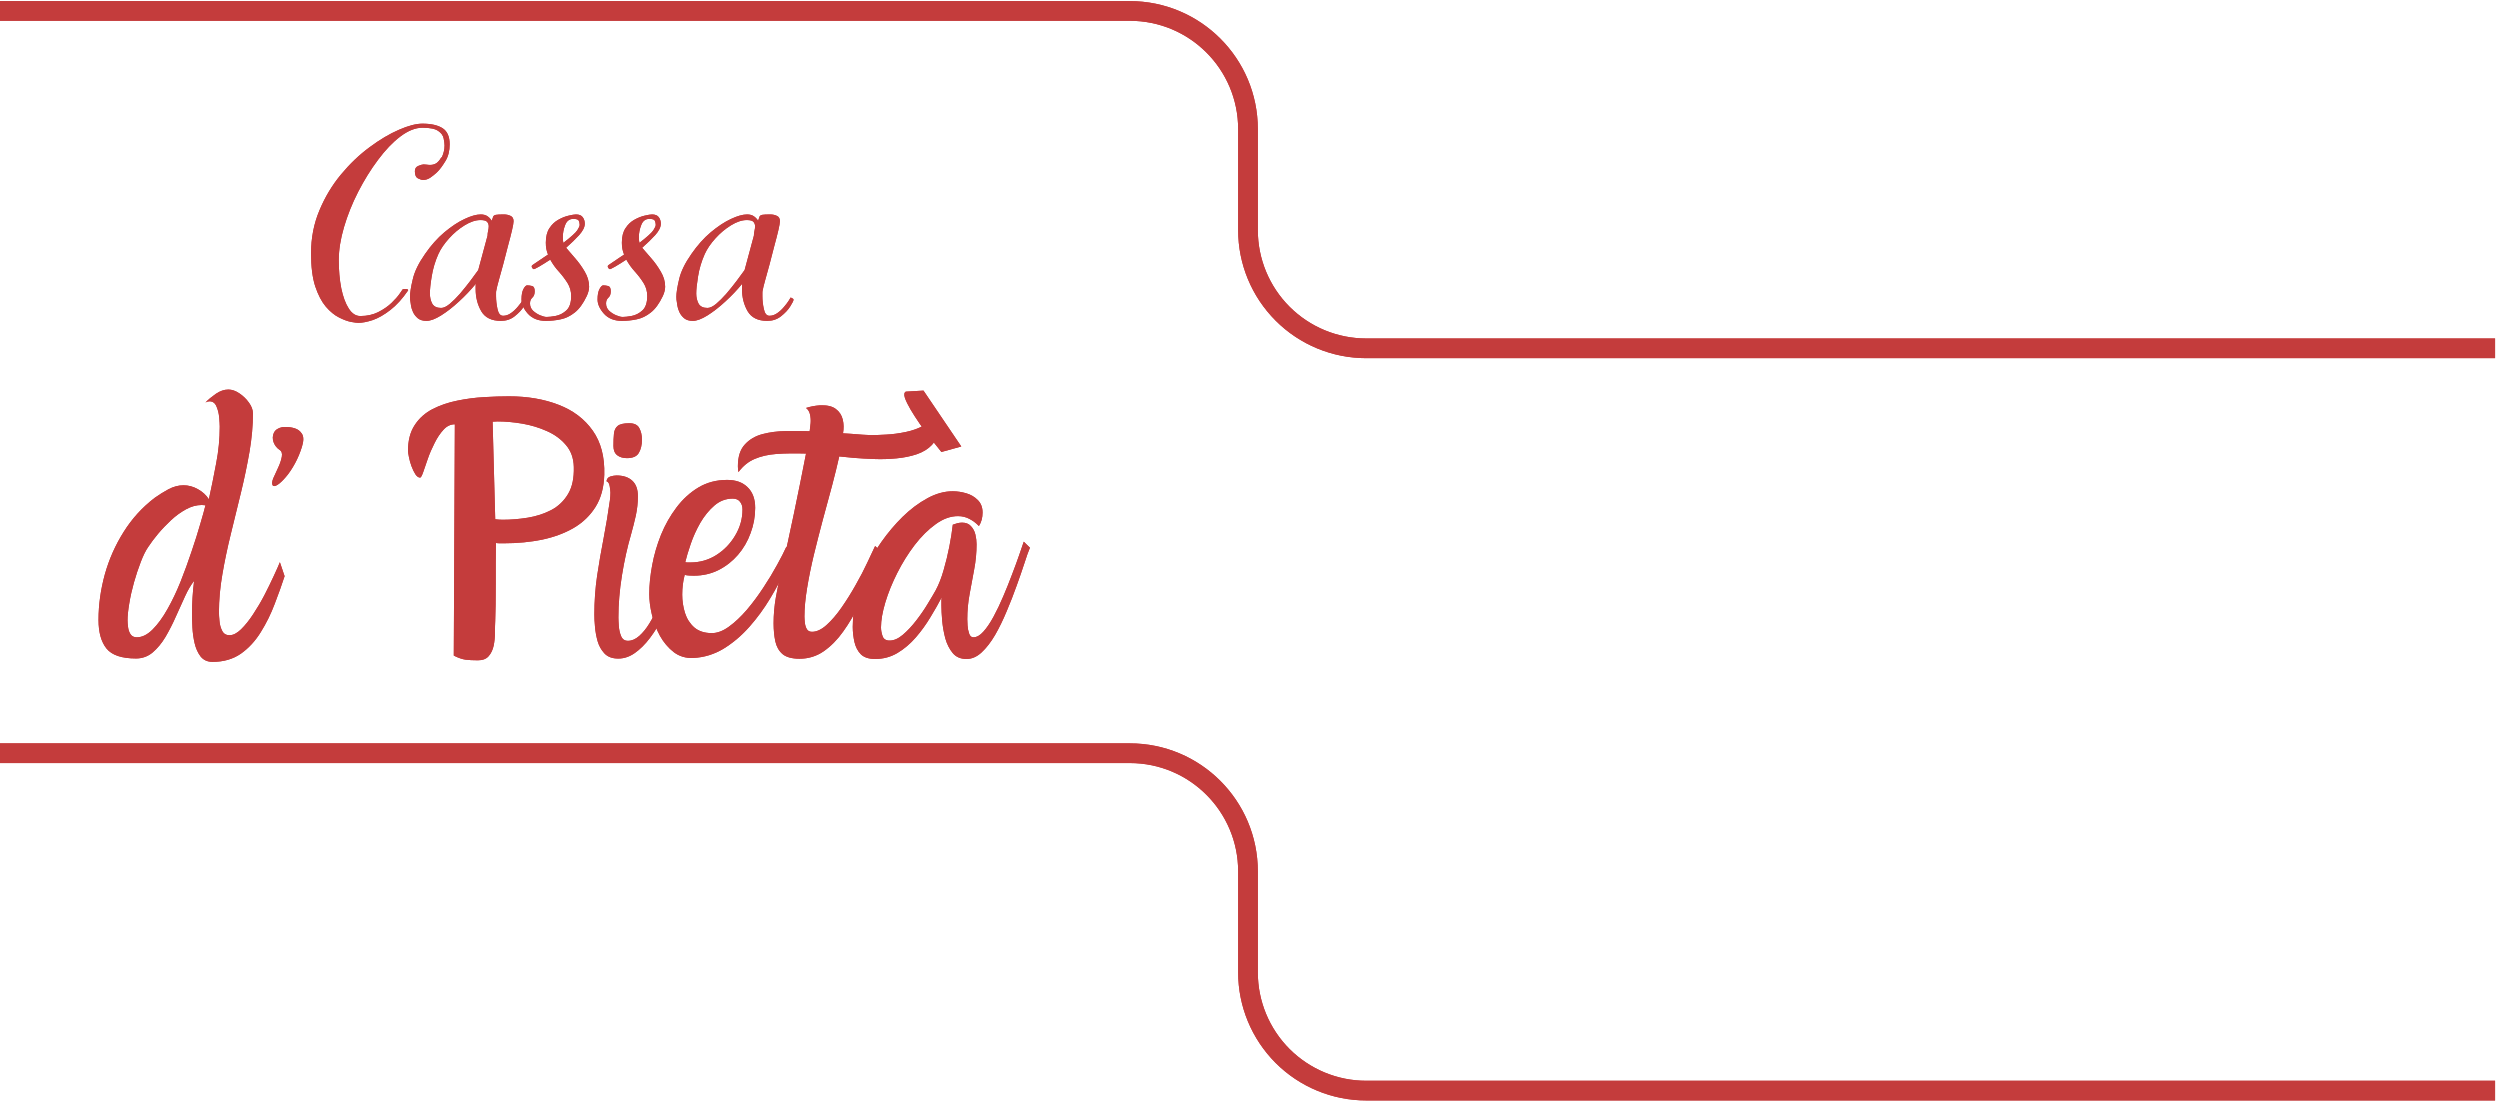 <svg xmlns="http://www.w3.org/2000/svg" xmlns:xlink="http://www.w3.org/1999/xlink" width="507" zoomAndPan="magnify" viewBox="0 0 380.25 168" height="224" preserveAspectRatio="xMidYMid meet" version="1.0"><defs><clipPath id="92060b4730"><path d="M 0 0.164 L 379.5 0.164 L 379.5 70 L 0 70 Z M 0 0.164 " clip-rule="nonzero"/></clipPath><clipPath id="9f4bdd6144"><path d="M 0 97 L 379.5 97 L 379.5 167.832 L 0 167.832 Z M 0 97 " clip-rule="nonzero"/></clipPath><clipPath id="c55ad40090"><path d="M 0 0.164 L 379.5 0.164 L 379.5 70 L 0 70 Z M 0 0.164 " clip-rule="nonzero"/></clipPath><clipPath id="97800a5dff"><path d="M 0 97 L 379.5 97 L 379.5 167.832 L 0 167.832 Z M 0 97 " clip-rule="nonzero"/></clipPath></defs><path fill="#c43c3c" d="M 34.914 96.617 C 35.469 96.617 36.051 96.316 36.664 95.723 C 37.285 95.117 37.902 94.348 38.512 93.418 C 39.133 92.48 39.711 91.5 40.242 90.477 C 40.77 89.445 41.242 88.48 41.656 87.578 C 42.078 86.68 42.379 85.988 42.57 85.512 L 43.285 87.637 C 42.859 88.949 42.355 90.359 41.773 91.867 C 41.203 93.379 40.5 94.805 39.664 96.141 C 38.84 97.48 37.836 98.574 36.645 99.418 C 35.449 100.25 34.008 100.668 32.328 100.668 C 31.555 100.668 30.953 100.395 30.516 99.855 C 30.09 99.297 29.785 98.621 29.602 97.828 C 29.414 97.023 29.305 96.215 29.266 95.402 C 29.227 94.586 29.203 93.926 29.203 93.418 C 29.203 92.559 29.23 91.711 29.285 90.875 C 29.336 90.031 29.414 89.188 29.523 88.352 C 29.047 88.949 28.578 89.738 28.133 90.715 C 27.691 91.684 27.227 92.711 26.738 93.797 C 26.262 94.883 25.734 95.91 25.168 96.875 C 24.598 97.828 23.945 98.617 23.219 99.238 C 22.488 99.848 21.648 100.152 20.691 100.152 C 18.516 100.152 17.02 99.652 16.199 98.641 C 15.387 97.625 14.984 96.176 14.984 94.293 C 14.984 92.004 15.305 89.699 15.941 87.379 C 16.586 85.062 17.551 82.898 18.824 80.883 C 20.098 78.855 21.668 77.137 23.535 75.719 C 24.16 75.27 24.848 74.84 25.605 74.426 C 26.371 74.02 27.141 73.812 27.914 73.812 C 28.668 73.812 29.395 74.008 30.102 74.406 C 30.816 74.805 31.371 75.316 31.77 75.938 C 32.168 74.137 32.535 72.312 32.883 70.453 C 33.242 68.602 33.422 66.75 33.422 64.891 C 33.422 64.574 33.391 64.113 33.34 63.5 C 33.285 62.879 33.148 62.32 32.922 61.812 C 32.711 61.297 32.352 61.039 31.852 61.039 C 31.66 61.039 31.461 61.098 31.254 61.215 C 31.676 60.777 32.199 60.344 32.824 59.906 C 33.461 59.469 34.098 59.25 34.734 59.25 C 35.277 59.25 35.832 59.441 36.402 59.824 C 36.984 60.215 37.477 60.691 37.875 61.258 C 38.273 61.812 38.473 62.359 38.473 62.887 C 38.473 64.711 38.297 66.641 37.957 68.664 C 37.605 70.684 37.18 72.746 36.664 74.863 C 36.156 76.969 35.637 79.086 35.113 81.199 C 34.594 83.305 34.16 85.363 33.82 87.359 C 33.473 89.359 33.301 91.273 33.301 93.102 C 33.301 93.449 33.328 93.906 33.383 94.469 C 33.43 95.027 33.57 95.523 33.801 95.961 C 34.023 96.398 34.395 96.617 34.914 96.617 Z M 20.812 96.934 C 21.609 96.934 22.402 96.547 23.199 95.762 C 23.996 94.969 24.75 93.934 25.465 92.664 C 26.191 91.383 26.863 89.977 27.473 88.453 C 28.082 86.918 28.637 85.387 29.145 83.863 C 29.664 82.344 30.102 80.957 30.457 79.711 C 30.824 78.469 31.094 77.516 31.254 76.852 L 30.695 76.809 C 29.887 76.809 29.086 77.027 28.289 77.465 C 27.504 77.895 26.75 78.438 26.023 79.113 C 25.309 79.781 24.641 80.477 24.035 81.199 C 23.438 81.914 22.941 82.582 22.543 83.188 C 22.156 83.742 21.777 84.508 21.41 85.473 C 21.035 86.441 20.691 87.477 20.375 88.59 C 20.066 89.691 19.828 90.754 19.66 91.789 C 19.484 92.82 19.398 93.672 19.398 94.332 C 19.398 94.625 19.426 94.98 19.48 95.402 C 19.531 95.816 19.66 96.176 19.859 96.477 C 20.066 96.785 20.383 96.934 20.812 96.934 Z M 20.812 96.934 " fill-opacity="1" fill-rule="nonzero"/><path fill="#c43c3c" d="M 42.922 64.969 C 42.922 64.969 43.121 64.965 43.52 64.949 C 43.926 64.941 44.363 65.004 44.832 65.148 C 45.293 65.285 45.656 65.562 45.926 65.984 C 46.203 66.41 46.203 67.066 45.926 67.949 C 45.656 68.824 45.309 69.668 44.871 70.473 C 44.434 71.281 43.977 71.965 43.5 72.52 C 43.031 73.074 42.609 73.484 42.227 73.73 C 41.855 73.969 41.602 74 41.473 73.812 C 41.336 73.586 41.371 73.23 41.57 72.738 C 41.781 72.25 42.027 71.715 42.309 71.129 C 42.586 70.531 42.77 69.988 42.863 69.48 C 42.953 68.965 42.844 68.617 42.527 68.426 C 42.098 68.141 41.793 67.746 41.609 67.254 C 41.438 66.754 41.453 66.281 41.652 65.844 C 41.859 65.398 42.285 65.105 42.922 64.969 Z M 42.922 64.969 " fill-opacity="1" fill-rule="nonzero"/><path fill="#c43c3c" d="M 77.41 60.281 C 80.246 60.281 82.766 60.715 84.969 61.574 C 87.18 62.422 88.91 63.734 90.16 65.508 C 91.402 67.27 91.988 69.5 91.91 72.203 C 91.855 74.125 91.418 75.746 90.598 77.07 C 89.773 78.395 88.668 79.469 87.277 80.285 C 85.883 81.098 84.281 81.691 82.484 82.074 C 80.68 82.445 78.73 82.633 76.637 82.633 C 76.445 82.633 76.258 82.633 76.059 82.633 C 75.859 82.633 75.652 82.621 75.441 82.59 C 75.441 82.59 75.434 82.902 75.422 83.523 C 75.406 84.137 75.402 84.914 75.402 85.867 C 75.402 86.812 75.402 87.824 75.402 88.91 C 75.402 89.98 75.395 91.016 75.383 92.008 C 75.367 93 75.348 93.816 75.324 94.449 C 75.293 94.941 75.285 95.535 75.285 96.219 C 75.285 96.895 75.215 97.559 75.086 98.207 C 74.949 98.84 74.695 99.371 74.328 99.793 C 73.973 100.215 73.426 100.43 72.699 100.43 C 71.926 100.43 71.289 100.395 70.789 100.332 C 70.297 100.262 69.703 100.062 69.02 99.715 L 69.18 64.535 C 68.527 64.535 67.949 64.812 67.449 65.367 C 66.945 65.914 66.492 66.59 66.094 67.395 C 65.688 68.188 65.34 68.992 65.062 69.797 C 64.781 70.594 64.555 71.27 64.363 71.824 C 64.168 72.371 64.016 72.641 63.906 72.641 C 63.645 72.641 63.402 72.469 63.172 72.121 C 62.949 71.766 62.75 71.348 62.574 70.871 C 62.406 70.395 62.277 69.938 62.195 69.5 C 62.109 69.055 62.059 68.734 62.059 68.547 C 62.059 66.973 62.406 65.664 63.094 64.633 C 63.77 63.602 64.68 62.797 65.816 62.211 C 66.961 61.629 68.203 61.207 69.555 60.938 C 70.906 60.66 72.266 60.48 73.633 60.402 C 74.996 60.32 76.258 60.281 77.41 60.281 Z M 76.477 79.055 C 77.734 79.055 79.008 78.949 80.297 78.738 C 81.578 78.527 82.762 78.141 83.836 77.586 C 84.91 77.02 85.766 76.203 86.402 75.141 C 87.035 74.082 87.324 72.715 87.277 71.031 C 87.246 69.695 86.848 68.582 86.082 67.691 C 85.328 66.793 84.355 66.082 83.18 65.566 C 82.012 65.039 80.762 64.664 79.441 64.434 C 78.113 64.211 76.859 64.098 75.68 64.098 L 74.926 64.137 L 75.324 78.977 C 75.508 79.004 75.699 79.023 75.898 79.035 C 76.098 79.051 76.289 79.055 76.477 79.055 Z M 76.477 79.055 " fill-opacity="1" fill-rule="nonzero"/><path fill="#c43c3c" d="M 102.57 87.875 C 102.57 88.582 102.418 89.461 102.113 90.516 C 101.805 91.566 101.379 92.656 100.82 93.797 C 100.273 94.938 99.629 96.012 98.871 97.012 C 98.129 98.008 97.32 98.801 96.445 99.398 C 95.57 99.984 94.656 100.23 93.703 100.152 C 92.945 100.102 92.34 99.828 91.891 99.336 C 91.441 98.836 91.105 98.234 90.898 97.531 C 90.699 96.816 90.566 96.094 90.5 95.363 C 90.43 94.625 90.402 93.988 90.402 93.457 C 90.402 91.473 90.539 89.52 90.82 87.598 C 91.105 85.68 91.441 83.762 91.812 81.855 C 92.18 79.938 92.5 78.016 92.766 76.094 C 92.793 75.871 92.812 75.668 92.828 75.48 C 92.836 75.297 92.848 75.113 92.848 74.922 C 92.848 74.766 92.812 74.461 92.746 74.008 C 92.68 73.547 92.516 73.273 92.25 73.195 C 92.301 72.828 92.492 72.59 92.828 72.48 C 93.172 72.375 93.488 72.32 93.781 72.32 C 94.801 72.32 95.598 72.59 96.168 73.117 C 96.734 73.633 97.023 74.422 97.023 75.48 C 97.023 76.473 96.914 77.457 96.707 78.418 C 96.492 79.371 96.254 80.32 95.988 81.262 C 95.418 83.207 94.957 85.293 94.598 87.52 C 94.238 89.742 94.059 91.867 94.059 93.895 C 94.059 94.188 94.078 94.625 94.121 95.207 C 94.16 95.777 94.277 96.297 94.477 96.773 C 94.676 97.242 95.02 97.469 95.512 97.469 C 96.094 97.469 96.664 97.227 97.223 96.734 C 97.789 96.234 98.305 95.598 98.773 94.828 C 99.25 94.047 99.68 93.219 100.066 92.344 C 100.449 91.461 100.773 90.625 101.039 89.844 C 101.305 89.047 101.508 88.391 101.656 87.875 C 102.055 87.613 102.305 87.52 102.414 87.598 C 102.516 87.676 102.57 87.77 102.57 87.875 Z M 97.641 66.859 C 97.641 67.668 97.48 68.344 97.164 68.883 C 96.855 69.414 96.254 69.68 95.352 69.68 C 94.758 69.68 94.266 69.535 93.883 69.242 C 93.492 68.938 93.305 68.469 93.305 67.832 C 93.305 67.105 93.328 66.48 93.383 65.965 C 93.434 65.438 93.629 65.039 93.961 64.773 C 94.289 64.508 94.875 64.375 95.711 64.375 C 96.477 64.375 96.988 64.629 97.242 65.129 C 97.504 65.621 97.641 66.199 97.641 66.859 Z M 97.641 66.859 " fill-opacity="1" fill-rule="nonzero"/><path fill="#c43c3c" d="M 119.594 83.188 L 120.707 83.348 C 120.441 84.234 120.004 85.363 119.395 86.723 C 118.801 88.09 118.043 89.523 117.129 91.035 C 116.223 92.543 115.184 93.969 114.008 95.305 C 112.824 96.645 111.52 97.758 110.09 98.641 C 108.656 99.516 107.109 99.992 105.453 100.074 C 104.328 100.129 103.336 99.836 102.492 99.199 C 101.656 98.555 100.949 97.723 100.383 96.715 C 99.828 95.699 99.414 94.621 99.152 93.477 C 98.883 92.34 98.754 91.301 98.754 90.359 C 98.754 89.023 98.898 87.566 99.191 85.988 C 99.48 84.414 99.93 82.863 100.543 81.34 C 101.164 79.82 101.953 78.43 102.91 77.168 C 103.863 75.91 104.969 74.902 106.23 74.148 C 107.504 73.383 108.961 72.996 110.605 72.996 C 111.941 72.996 112.98 73.375 113.727 74.129 C 114.484 74.875 114.863 75.91 114.863 77.246 C 114.863 78.559 114.629 79.84 114.164 81.082 C 113.715 82.328 113.07 83.434 112.238 84.398 C 111.41 85.352 110.434 86.121 109.293 86.703 C 108.148 87.273 106.898 87.559 105.535 87.559 C 105.32 87.559 105.086 87.551 104.84 87.539 C 104.586 87.527 104.352 87.492 104.141 87.438 C 103.887 88.406 103.766 89.406 103.766 90.438 C 103.766 91.383 103.902 92.305 104.184 93.219 C 104.469 94.121 104.949 94.863 105.613 95.445 C 106.289 96.016 107.176 96.297 108.277 96.297 C 109.098 96.297 109.961 95.977 110.863 95.324 C 111.777 94.664 112.684 93.809 113.59 92.762 C 114.488 91.703 115.328 90.57 116.113 89.367 C 116.91 88.164 117.605 87.012 118.203 85.91 C 118.809 84.812 119.277 83.902 119.594 83.188 Z M 111.441 75.836 C 110.391 75.836 109.457 76.195 108.637 76.91 C 107.828 77.613 107.117 78.488 106.508 79.531 C 105.914 80.578 105.426 81.648 105.059 82.73 C 104.684 83.816 104.406 84.746 104.223 85.512 C 104.352 85.543 104.484 85.551 104.621 85.551 C 104.75 85.551 104.883 85.551 105.016 85.551 C 106.434 85.551 107.742 85.184 108.934 84.438 C 110.129 83.684 111.09 82.691 111.82 81.457 C 112.559 80.227 112.934 78.906 112.934 77.484 C 112.934 77.008 112.805 76.621 112.555 76.312 C 112.316 75.996 111.941 75.836 111.441 75.836 Z M 111.441 75.836 " fill-opacity="1" fill-rule="nonzero"/><path fill="#c43c3c" d="M 123.152 65.586 C 123.203 65.23 123.254 64.828 123.293 64.375 C 123.332 63.93 123.301 63.492 123.211 63.062 C 123.117 62.625 122.914 62.289 122.598 62.051 C 123.23 61.844 123.93 61.707 124.684 61.652 C 125.758 61.602 126.562 61.781 127.109 62.191 C 127.668 62.602 128.023 63.145 128.184 63.82 C 128.344 64.484 128.352 65.18 128.223 65.906 C 128.461 65.906 128.871 65.934 129.457 65.984 C 130.055 66.039 130.641 66.082 131.227 66.121 C 131.824 66.164 132.242 66.184 132.48 66.184 C 133.062 66.184 133.832 66.156 134.789 66.102 C 135.75 66.055 136.746 65.918 137.77 65.707 C 138.789 65.496 139.691 65.168 140.477 64.73 C 141.27 64.285 141.789 63.668 142.027 62.887 C 142.184 63.273 142.316 63.66 142.426 64.059 C 142.527 64.453 142.582 64.867 142.582 65.289 C 142.582 66.281 142.293 67.086 141.727 67.691 C 141.156 68.289 140.402 68.754 139.461 69.082 C 138.516 69.402 137.477 69.613 136.34 69.719 C 135.211 69.828 134.082 69.859 132.957 69.816 C 131.828 69.777 130.793 69.719 129.855 69.641 C 128.926 69.551 128.188 69.477 127.648 69.422 C 127.355 70.73 126.992 72.215 126.555 73.871 C 126.117 75.516 125.648 77.227 125.16 79.016 C 124.684 80.805 124.227 82.59 123.789 84.379 C 123.363 86.156 123.02 87.852 122.754 89.465 C 122.488 91.082 122.355 92.52 122.355 93.773 C 122.355 94.016 122.379 94.328 122.418 94.711 C 122.457 95.082 122.555 95.402 122.715 95.684 C 122.875 95.961 123.137 96.098 123.512 96.098 C 124.211 96.098 124.949 95.758 125.719 95.066 C 126.5 94.367 127.258 93.477 128.004 92.406 C 128.762 91.32 129.477 90.176 130.152 88.969 C 130.84 87.766 131.43 86.633 131.922 85.57 C 132.426 84.512 132.809 83.695 133.078 83.109 L 133.117 83.066 C 133.324 83.203 133.465 83.395 133.535 83.645 C 133.598 83.898 133.66 84.137 133.715 84.359 C 133.363 85.344 132.926 86.516 132.402 87.875 C 131.883 89.242 131.277 90.637 130.59 92.066 C 129.914 93.496 129.129 94.828 128.242 96.059 C 127.367 97.293 126.379 98.293 125.281 99.059 C 124.191 99.812 122.965 100.191 121.602 100.191 C 120.449 100.191 119.582 99.953 119.016 99.477 C 118.461 98.988 118.098 98.34 117.922 97.531 C 117.754 96.711 117.664 95.801 117.664 94.809 C 117.664 93.512 117.777 92.215 118 90.914 C 118.23 89.617 118.484 88.344 118.777 87.082 C 119.48 84.09 120.141 81.082 120.766 78.062 C 121.402 75.031 122.008 72.004 122.598 68.984 C 120.91 68.934 119.426 68.953 118.141 69.043 C 116.859 69.137 115.746 69.391 114.801 69.797 C 113.844 70.195 113.02 70.867 112.312 71.805 C 112.289 71.66 112.27 71.508 112.254 71.348 C 112.246 71.188 112.234 71.043 112.234 70.91 C 112.234 69.469 112.586 68.367 113.289 67.613 C 113.98 66.848 114.879 66.316 115.992 66.023 C 117.105 65.734 118.289 65.582 119.535 65.566 C 120.793 65.559 122 65.562 123.152 65.586 Z M 123.152 65.586 " fill-opacity="1" fill-rule="nonzero"/><path fill="#c43c3c" d="M 148.895 80.008 C 148.465 79.562 147.984 79.195 147.441 78.918 C 146.91 78.637 146.332 78.5 145.711 78.5 C 144.57 78.5 143.434 78.91 142.312 79.73 C 141.184 80.539 140.113 81.598 139.109 82.91 C 138.113 84.219 137.23 85.641 136.465 87.16 C 135.695 88.684 135.094 90.176 134.656 91.629 C 134.219 93.09 134 94.352 134 95.426 C 134 95.852 134.078 96.293 134.238 96.754 C 134.395 97.207 134.754 97.43 135.312 97.43 C 135.957 97.43 136.629 97.141 137.32 96.555 C 138.02 95.961 138.703 95.234 139.367 94.371 C 140.043 93.496 140.633 92.637 141.137 91.789 C 141.656 90.945 142.043 90.277 142.312 89.801 C 142.789 88.918 143.191 87.891 143.523 86.723 C 143.867 85.547 144.16 84.348 144.398 83.129 C 144.637 81.91 144.809 80.805 144.918 79.809 C 145.125 79.73 145.355 79.66 145.594 79.59 C 145.832 79.527 146.074 79.492 146.328 79.492 C 146.91 79.492 147.363 79.672 147.68 80.027 C 148.008 80.375 148.238 80.797 148.355 81.301 C 148.477 81.805 148.535 82.305 148.535 82.789 C 148.535 84.051 148.418 85.309 148.18 86.562 C 147.949 87.812 147.723 89.066 147.48 90.34 C 147.242 91.609 147.125 92.891 147.125 94.172 C 147.125 94.363 147.133 94.68 147.164 95.125 C 147.188 95.562 147.27 95.977 147.402 96.359 C 147.531 96.746 147.746 96.934 148.039 96.934 C 148.555 96.934 149.062 96.652 149.57 96.078 C 150.086 95.512 150.605 94.75 151.121 93.797 C 151.641 92.84 152.125 91.82 152.594 90.715 C 153.07 89.605 153.512 88.5 153.926 87.398 C 154.348 86.301 154.711 85.309 155.02 84.418 C 155.324 83.52 155.559 82.844 155.715 82.391 L 156.652 83.305 C 156.422 83.836 156.145 84.617 155.816 85.652 C 155.48 86.684 155.086 87.836 154.621 89.105 C 154.168 90.379 153.668 91.668 153.109 92.98 C 152.562 94.293 151.977 95.5 151.34 96.598 C 150.703 97.684 150.02 98.562 149.293 99.238 C 148.574 99.902 147.809 100.23 147.004 100.23 C 146.113 100.23 145.418 99.934 144.918 99.336 C 144.41 98.73 144.031 97.98 143.781 97.094 C 143.543 96.195 143.387 95.297 143.305 94.391 C 143.227 93.477 143.188 92.711 143.188 92.086 C 143.188 91.879 143.188 91.664 143.188 91.449 C 143.188 91.242 143.195 91.043 143.227 90.855 C 142.75 91.785 142.176 92.793 141.516 93.875 C 140.863 94.961 140.125 95.992 139.289 96.953 C 138.465 97.906 137.539 98.695 136.504 99.316 C 135.469 99.93 134.336 100.23 133.102 100.23 C 132.148 100.23 131.422 99.992 130.938 99.516 C 130.457 99.031 130.137 98.402 129.961 97.648 C 129.793 96.883 129.703 96.113 129.703 95.344 C 129.703 94.512 129.758 93.688 129.863 92.863 C 129.973 92.027 130.102 91.207 130.258 90.398 C 130.5 89.262 130.941 87.996 131.594 86.605 C 132.254 85.215 133.074 83.824 134.059 82.434 C 135.039 81.043 136.117 79.766 137.301 78.598 C 138.492 77.438 139.734 76.504 141.039 75.797 C 142.336 75.082 143.629 74.723 144.918 74.723 C 145.578 74.723 146.254 74.824 146.945 75.023 C 147.645 75.223 148.238 75.57 148.715 76.055 C 149.203 76.531 149.449 77.168 149.449 77.961 C 149.449 78.746 149.262 79.426 148.895 80.008 Z M 137.777 59.566 L 140.461 59.41 L 146.211 67.91 L 143.188 68.746 C 143.188 68.746 143.027 68.547 142.711 68.148 C 142.391 67.75 141.973 67.23 141.457 66.578 C 140.949 65.918 140.434 65.219 139.906 64.473 C 139.387 63.719 138.922 63 138.512 62.309 C 138.102 61.609 137.809 61.012 137.637 60.52 C 137.48 60.02 137.523 59.703 137.777 59.566 Z M 137.777 59.566 " fill-opacity="1" fill-rule="nonzero"/><path fill="#c43c3c" d="M 64.258 18.809 C 65.578 18.809 66.605 19.043 67.32 19.504 C 68.035 19.973 68.395 20.785 68.395 21.949 C 68.395 22.957 68.176 23.812 67.738 24.512 C 67.309 25.215 66.926 25.738 66.582 26.082 L 66.363 26.301 C 66.086 26.551 65.773 26.797 65.43 27.035 C 65.082 27.262 64.723 27.371 64.355 27.371 C 64.156 27.371 63.898 27.293 63.582 27.133 C 63.262 26.973 63.102 26.613 63.102 26.039 C 63.102 25.645 63.281 25.375 63.641 25.227 C 64 25.082 64.262 25.008 64.438 25.008 C 64.605 25.008 64.773 25.023 64.934 25.047 C 65.094 25.078 65.258 25.086 65.43 25.086 C 65.719 25.086 65.996 25.023 66.266 24.887 C 66.543 24.746 66.824 24.441 67.102 23.977 C 67.102 23.949 67.129 23.934 67.199 23.934 C 67.328 23.648 67.43 23.359 67.5 23.082 C 67.578 22.793 67.617 22.477 67.617 22.129 C 67.617 21.84 67.566 21.48 67.48 21.055 C 67.398 20.617 67.125 20.238 66.664 19.922 C 66.211 19.594 65.41 19.426 64.258 19.426 C 63.191 19.426 62.074 19.871 60.895 20.758 C 59.727 21.645 58.594 22.832 57.496 24.312 C 56.391 25.781 55.387 27.406 54.473 29.18 C 53.566 30.957 52.852 32.746 52.324 34.543 C 51.793 36.348 51.527 38.02 51.527 39.57 C 51.527 41.117 51.652 42.543 51.906 43.84 C 52.172 45.125 52.547 46.152 53.039 46.918 C 53.527 47.688 54.121 48.07 54.809 48.07 C 55.828 48.07 56.746 47.867 57.555 47.457 C 58.359 47.047 59.035 46.578 59.582 46.047 C 60.125 45.52 60.539 45.047 60.816 44.633 C 61.105 44.211 61.254 44 61.254 44 C 61.254 44 61.293 43.992 61.375 43.98 C 61.461 43.969 61.57 43.961 61.691 43.961 C 61.941 43.961 62.07 44.016 62.07 44.117 L 62.07 44.176 C 61.203 45.438 60.305 46.434 59.363 47.156 C 58.418 47.887 57.523 48.398 56.68 48.688 C 55.828 48.965 55.098 49.105 54.492 49.105 C 54.293 49.105 53.926 49.055 53.398 48.965 C 52.867 48.859 52.254 48.637 51.57 48.289 C 50.879 47.945 50.207 47.395 49.559 46.641 C 48.922 45.887 48.387 44.863 47.949 43.562 C 47.52 42.25 47.312 40.578 47.312 38.535 C 47.312 36.191 47.734 34.016 48.586 32 C 49.43 29.973 50.523 28.156 51.867 26.539 C 53.219 24.91 54.672 23.527 56.223 22.387 C 57.773 21.234 59.254 20.355 60.676 19.742 C 62.094 19.121 63.289 18.809 64.258 18.809 Z M 64.258 18.809 " fill-opacity="1" fill-rule="nonzero"/><path fill="#c43c3c" d="M 78.113 33.648 C 78.113 33.879 78.035 34.336 77.875 35.02 C 77.715 35.711 77.508 36.508 77.258 37.422 C 77.02 38.336 76.781 39.262 76.543 40.184 C 76.305 41.098 76.074 41.914 75.867 42.629 C 75.668 43.344 75.539 43.859 75.488 44.176 C 75.457 44.285 75.449 44.41 75.449 44.555 C 75.449 44.703 75.449 44.863 75.449 45.031 C 75.449 45.656 75.52 46.312 75.668 47 C 75.812 47.688 76.094 48.031 76.523 48.031 C 76.945 48.031 77.348 47.891 77.734 47.613 C 78.133 47.328 78.477 47 78.77 46.641 C 79.074 46.285 79.312 45.965 79.484 45.688 C 79.656 45.398 79.742 45.25 79.742 45.25 C 79.742 45.25 79.812 45.285 79.961 45.352 C 80.105 45.418 80.18 45.5 80.18 45.59 C 80.18 45.738 80.012 46.074 79.684 46.602 C 79.352 47.133 78.879 47.633 78.273 48.109 C 77.676 48.578 76.98 48.805 76.184 48.805 C 74.777 48.805 73.781 48.32 73.199 47.336 C 72.629 46.344 72.344 45.219 72.344 43.961 C 72.344 43.816 72.344 43.672 72.344 43.523 C 72.344 43.379 72.355 43.254 72.387 43.145 C 71.613 44.09 70.758 44.988 69.82 45.848 C 68.891 46.711 67.98 47.414 67.094 47.973 C 66.207 48.527 65.465 48.805 64.867 48.805 C 64.32 48.805 63.883 48.676 63.555 48.41 C 63.223 48.129 62.977 47.812 62.82 47.457 C 62.66 47.098 62.562 46.789 62.52 46.523 C 62.48 46.242 62.461 46.105 62.461 46.105 C 62.461 46.105 62.453 46.02 62.422 45.848 C 62.383 45.676 62.363 45.445 62.363 45.152 C 62.363 44.531 62.5 43.641 62.781 42.488 C 63.043 41.328 63.664 40.039 64.648 38.637 C 65.562 37.312 66.547 36.207 67.613 35.316 C 68.672 34.434 69.688 33.762 70.656 33.312 C 71.633 32.848 72.453 32.617 73.121 32.617 C 73.559 32.617 73.906 32.715 74.176 32.914 C 74.453 33.113 74.656 33.34 74.793 33.59 C 74.883 33.312 74.957 33.102 75.012 32.953 C 75.074 32.809 75.215 32.715 75.43 32.676 C 75.637 32.637 76.043 32.617 76.641 32.617 C 77.023 32.617 77.363 32.691 77.656 32.836 C 77.957 32.969 78.113 33.242 78.113 33.648 Z M 67.094 46.84 C 67.465 46.84 67.902 46.637 68.406 46.223 C 68.91 45.801 69.434 45.281 69.98 44.656 C 70.52 44.02 71.039 43.379 71.531 42.727 C 72.016 42.082 72.426 41.531 72.742 41.078 L 74.156 35.836 C 74.156 35.637 74.18 35.41 74.234 35.16 C 74.301 34.895 74.336 34.652 74.336 34.422 C 74.336 34.16 74.254 33.938 74.098 33.75 C 73.938 33.566 73.598 33.469 73.082 33.469 C 72.336 33.469 71.535 33.738 70.676 34.266 C 69.809 34.797 69.023 35.457 68.309 36.25 C 67.594 37.035 67.047 37.832 66.676 38.637 C 66.184 39.746 65.848 40.879 65.664 42.031 C 65.473 43.176 65.387 44.039 65.387 44.633 C 65.387 45.219 65.504 45.738 65.742 46.184 C 65.992 46.621 66.445 46.84 67.094 46.84 Z M 67.094 46.84 " fill-opacity="1" fill-rule="nonzero"/><path fill="#c43c3c" d="M 80.949 40.344 L 83.355 38.715 C 83.238 38.426 83.148 38.137 83.098 37.859 C 83.043 37.574 83.02 37.254 83.02 36.906 C 83.02 35.992 83.203 35.258 83.574 34.703 C 83.941 34.137 84.402 33.703 84.949 33.41 C 85.488 33.109 86.012 32.902 86.52 32.793 C 87.02 32.676 87.383 32.617 87.613 32.617 C 88.098 32.617 88.449 32.766 88.645 33.055 C 88.844 33.332 88.945 33.66 88.945 34.027 C 88.945 34.543 88.656 35.117 88.09 35.754 C 87.52 36.379 86.855 37.02 86.102 37.684 C 86.445 38.078 86.887 38.594 87.434 39.23 C 87.988 39.855 88.488 40.543 88.926 41.297 C 89.371 42.043 89.602 42.809 89.602 43.602 C 89.602 44.039 89.48 44.516 89.242 45.031 C 88.695 46.176 88.09 47.008 87.414 47.535 C 86.746 48.066 86.043 48.41 85.285 48.566 C 84.539 48.727 83.785 48.805 83.02 48.805 C 81.863 48.805 80.953 48.445 80.293 47.715 C 79.648 46.988 79.32 46.262 79.32 45.547 C 79.32 44.863 79.418 44.332 79.617 43.961 C 79.816 43.59 80.004 43.402 80.176 43.402 C 80.422 43.402 80.676 43.438 80.93 43.504 C 81.195 43.57 81.328 43.836 81.328 44.297 C 81.328 44.734 81.207 45.062 80.969 45.27 C 80.73 45.484 80.613 45.777 80.613 46.145 C 80.613 46.582 80.762 46.953 81.07 47.258 C 81.387 47.551 81.746 47.785 82.145 47.953 C 82.551 48.125 82.883 48.211 83.137 48.211 C 83.48 48.211 83.941 48.16 84.531 48.051 C 85.125 47.934 85.664 47.652 86.141 47.219 C 86.629 46.77 86.875 46.039 86.875 45.031 C 86.875 44.293 86.688 43.633 86.32 43.047 C 85.945 42.449 85.508 41.875 85.008 41.316 C 84.5 40.762 84.062 40.156 83.695 39.488 C 83.043 39.918 82.48 40.266 82.004 40.543 C 81.527 40.809 81.258 40.941 81.207 40.941 C 81.152 40.941 81.078 40.895 80.988 40.801 C 80.91 40.695 80.871 40.602 80.871 40.523 C 80.871 40.457 80.895 40.398 80.949 40.344 Z M 87.195 33.293 C 86.609 33.293 86.199 33.605 85.961 34.227 C 85.723 34.836 85.605 35.445 85.605 36.055 C 85.605 36.227 85.609 36.387 85.625 36.531 C 85.633 36.664 85.652 36.801 85.684 36.945 C 86.863 36.031 87.574 35.391 87.812 35.02 C 88.051 34.652 88.168 34.379 88.168 34.207 C 88.168 33.969 88.121 33.758 88.031 33.57 C 87.949 33.387 87.672 33.293 87.195 33.293 Z M 87.195 33.293 " fill-opacity="1" fill-rule="nonzero"/><path fill="#c43c3c" d="M 92.52 40.344 L 94.926 38.715 C 94.805 38.426 94.715 38.137 94.668 37.859 C 94.613 37.574 94.586 37.254 94.586 36.906 C 94.586 35.992 94.77 35.258 95.145 34.703 C 95.512 34.137 95.969 33.703 96.516 33.41 C 97.059 33.109 97.582 32.902 98.086 32.793 C 98.59 32.676 98.953 32.617 99.18 32.617 C 99.668 32.617 100.016 32.766 100.215 33.055 C 100.414 33.332 100.512 33.66 100.512 34.027 C 100.512 34.543 100.227 35.117 99.66 35.754 C 99.086 36.379 98.426 37.02 97.668 37.684 C 98.012 38.078 98.457 38.594 99.004 39.23 C 99.559 39.855 100.055 40.543 100.492 41.297 C 100.941 42.043 101.168 42.809 101.168 43.602 C 101.168 44.039 101.051 44.516 100.812 45.031 C 100.266 46.176 99.66 47.008 98.98 47.535 C 98.316 48.066 97.609 48.41 96.855 48.566 C 96.109 48.727 95.352 48.805 94.586 48.805 C 93.434 48.805 92.523 48.445 91.863 47.715 C 91.215 46.988 90.887 46.262 90.887 45.547 C 90.887 44.863 90.988 44.332 91.188 43.961 C 91.387 43.59 91.574 43.402 91.742 43.402 C 91.992 43.402 92.246 43.438 92.5 43.504 C 92.762 43.57 92.898 43.836 92.898 44.297 C 92.898 44.734 92.777 45.062 92.539 45.27 C 92.301 45.484 92.18 45.777 92.18 46.145 C 92.18 46.582 92.328 46.953 92.637 47.258 C 92.957 47.551 93.312 47.785 93.711 47.953 C 94.121 48.125 94.453 48.211 94.707 48.211 C 95.051 48.211 95.512 48.16 96.098 48.051 C 96.695 47.934 97.23 47.652 97.711 47.219 C 98.195 46.77 98.445 46.039 98.445 45.031 C 98.445 44.293 98.258 43.633 97.887 43.047 C 97.516 42.449 97.078 41.875 96.574 41.316 C 96.07 40.762 95.633 40.156 95.262 39.488 C 94.613 39.918 94.051 40.266 93.574 40.543 C 93.094 40.809 92.828 40.941 92.777 40.941 C 92.723 40.941 92.648 40.895 92.559 40.801 C 92.48 40.695 92.438 40.602 92.438 40.523 C 92.438 40.457 92.465 40.398 92.52 40.344 Z M 98.762 33.293 C 98.176 33.293 97.77 33.605 97.531 34.227 C 97.293 34.836 97.172 35.445 97.172 36.055 C 97.172 36.227 97.176 36.387 97.191 36.531 C 97.203 36.664 97.223 36.801 97.254 36.945 C 98.43 36.031 99.141 35.391 99.379 35.02 C 99.617 34.652 99.738 34.379 99.738 34.207 C 99.738 33.969 99.688 33.758 99.598 33.57 C 99.52 33.387 99.242 33.293 98.762 33.293 Z M 98.762 33.293 " fill-opacity="1" fill-rule="nonzero"/><path fill="#c43c3c" d="M 118.625 33.648 C 118.625 33.879 118.547 34.336 118.387 35.02 C 118.227 35.711 118.02 36.508 117.77 37.422 C 117.531 38.336 117.293 39.262 117.055 40.184 C 116.816 41.098 116.586 41.914 116.379 42.629 C 116.18 43.344 116.051 43.859 116 44.176 C 115.969 44.285 115.961 44.41 115.961 44.555 C 115.961 44.703 115.961 44.863 115.961 45.031 C 115.961 45.656 116.031 46.312 116.18 47 C 116.324 47.688 116.605 48.031 117.035 48.031 C 117.457 48.031 117.859 47.891 118.246 47.613 C 118.645 47.328 118.988 47 119.281 46.641 C 119.586 46.285 119.824 45.965 119.996 45.688 C 120.168 45.398 120.258 45.25 120.258 45.25 C 120.258 45.25 120.324 45.285 120.477 45.352 C 120.621 45.418 120.695 45.5 120.695 45.59 C 120.695 45.738 120.523 46.074 120.195 46.602 C 119.863 47.133 119.391 47.633 118.785 48.109 C 118.188 48.578 117.492 48.805 116.695 48.805 C 115.289 48.805 114.297 48.32 113.715 47.336 C 113.141 46.344 112.859 45.219 112.859 43.961 C 112.859 43.816 112.859 43.672 112.859 43.523 C 112.859 43.379 112.867 43.254 112.898 43.145 C 112.129 44.09 111.273 44.988 110.332 45.848 C 109.402 46.711 108.492 47.414 107.609 47.973 C 106.719 48.527 105.977 48.805 105.379 48.805 C 104.832 48.805 104.395 48.676 104.066 48.41 C 103.734 48.129 103.492 47.812 103.332 47.457 C 103.172 47.098 103.074 46.789 103.035 46.523 C 102.992 46.242 102.973 46.105 102.973 46.105 C 102.973 46.105 102.965 46.02 102.934 45.848 C 102.895 45.676 102.875 45.445 102.875 45.152 C 102.875 44.531 103.016 43.641 103.293 42.488 C 103.555 41.328 104.176 40.039 105.16 38.637 C 106.078 37.312 107.062 36.207 108.125 35.316 C 109.184 34.434 110.199 33.762 111.168 33.312 C 112.148 32.848 112.969 32.617 113.633 32.617 C 114.07 32.617 114.418 32.715 114.688 32.914 C 114.965 33.113 115.172 33.34 115.305 33.59 C 115.395 33.312 115.469 33.102 115.523 32.953 C 115.586 32.809 115.727 32.715 115.941 32.676 C 116.148 32.637 116.559 32.617 117.152 32.617 C 117.535 32.617 117.875 32.691 118.168 32.836 C 118.473 32.969 118.625 33.242 118.625 33.648 Z M 107.609 46.84 C 107.977 46.84 108.414 46.637 108.922 46.223 C 109.422 45.801 109.945 45.281 110.492 44.656 C 111.035 44.02 111.551 43.379 112.043 42.727 C 112.531 42.082 112.938 41.531 113.254 41.078 L 114.668 35.836 C 114.668 35.637 114.691 35.41 114.746 35.16 C 114.812 34.895 114.848 34.652 114.848 34.422 C 114.848 34.16 114.766 33.938 114.609 33.75 C 114.449 33.566 114.109 33.469 113.594 33.469 C 112.848 33.469 112.047 33.738 111.188 34.266 C 110.324 34.797 109.535 35.457 108.82 36.25 C 108.105 37.035 107.559 37.832 107.191 38.637 C 106.699 39.746 106.359 40.879 106.176 42.031 C 105.988 43.176 105.898 44.039 105.898 44.633 C 105.898 45.219 106.016 45.738 106.254 46.184 C 106.504 46.621 106.957 46.84 107.609 46.84 Z M 107.609 46.84 " fill-opacity="1" fill-rule="nonzero"/><g clip-path="url(#92060b4730)"><path stroke-linecap="butt" transform="matrix(0.749, 0, 0, 0.749, -0, 0.165)" fill="none" stroke-linejoin="miter" d="M 0 2.002 L 229.431 2.002 C 242.686 2.002 253.431 12.747 253.431 26.003 L 253.431 46.512 C 253.431 52.878 255.962 58.984 260.461 63.483 C 264.964 67.986 271.065 70.512 277.432 70.512 L 506.868 70.512 " stroke="#c43c3c" stroke-width="4" stroke-opacity="1" stroke-miterlimit="4"/></g><g clip-path="url(#9f4bdd6144)"><path stroke-linecap="butt" transform="matrix(0.749, 0, 0, 0.749, -0, 113.065)" fill="none" stroke-linejoin="miter" d="M 0 2 L 229.431 2 C 242.686 2 253.431 12.745 253.431 26.001 L 253.431 46.515 C 253.431 52.876 255.962 58.982 260.461 63.486 C 264.964 67.984 271.065 70.515 277.432 70.515 L 506.868 70.515 " stroke="#c43c3c" stroke-width="4" stroke-opacity="1" stroke-miterlimit="4"/></g><path fill="#c43c3c" d="M 34.914 96.617 C 35.469 96.617 36.051 96.316 36.664 95.723 C 37.285 95.117 37.902 94.348 38.512 93.418 C 39.133 92.48 39.711 91.5 40.242 90.477 C 40.77 89.445 41.242 88.48 41.656 87.578 C 42.078 86.68 42.379 85.988 42.57 85.512 L 43.285 87.637 C 42.859 88.949 42.355 90.359 41.773 91.867 C 41.203 93.379 40.5 94.805 39.664 96.141 C 38.84 97.48 37.836 98.574 36.645 99.418 C 35.449 100.25 34.008 100.668 32.328 100.668 C 31.555 100.668 30.953 100.395 30.516 99.855 C 30.09 99.297 29.785 98.621 29.602 97.828 C 29.414 97.023 29.305 96.215 29.266 95.402 C 29.227 94.586 29.203 93.926 29.203 93.418 C 29.203 92.559 29.23 91.711 29.285 90.875 C 29.336 90.031 29.414 89.188 29.523 88.352 C 29.047 88.949 28.578 89.738 28.133 90.715 C 27.691 91.684 27.227 92.711 26.738 93.797 C 26.262 94.883 25.734 95.91 25.168 96.875 C 24.598 97.828 23.945 98.617 23.219 99.238 C 22.488 99.848 21.648 100.152 20.691 100.152 C 18.516 100.152 17.02 99.652 16.199 98.641 C 15.387 97.625 14.984 96.176 14.984 94.293 C 14.984 92.004 15.305 89.699 15.941 87.379 C 16.586 85.062 17.551 82.898 18.824 80.883 C 20.098 78.855 21.668 77.137 23.535 75.719 C 24.16 75.27 24.848 74.84 25.605 74.426 C 26.371 74.02 27.141 73.812 27.914 73.812 C 28.668 73.812 29.395 74.008 30.102 74.406 C 30.816 74.805 31.371 75.316 31.77 75.938 C 32.168 74.137 32.535 72.312 32.883 70.453 C 33.242 68.602 33.422 66.75 33.422 64.891 C 33.422 64.574 33.391 64.113 33.34 63.5 C 33.285 62.879 33.148 62.32 32.922 61.812 C 32.711 61.297 32.352 61.039 31.852 61.039 C 31.66 61.039 31.461 61.098 31.254 61.215 C 31.676 60.777 32.199 60.344 32.824 59.906 C 33.461 59.469 34.098 59.25 34.734 59.25 C 35.277 59.25 35.832 59.441 36.402 59.824 C 36.984 60.215 37.477 60.691 37.875 61.258 C 38.273 61.812 38.473 62.359 38.473 62.887 C 38.473 64.711 38.297 66.641 37.957 68.664 C 37.605 70.684 37.18 72.746 36.664 74.863 C 36.156 76.969 35.637 79.086 35.113 81.199 C 34.594 83.305 34.16 85.363 33.82 87.359 C 33.473 89.359 33.301 91.273 33.301 93.102 C 33.301 93.449 33.328 93.906 33.383 94.469 C 33.43 95.027 33.57 95.523 33.801 95.961 C 34.023 96.398 34.395 96.617 34.914 96.617 Z M 20.812 96.934 C 21.609 96.934 22.402 96.547 23.199 95.762 C 23.996 94.969 24.75 93.934 25.465 92.664 C 26.191 91.383 26.863 89.977 27.473 88.453 C 28.082 86.918 28.637 85.387 29.145 83.863 C 29.664 82.344 30.102 80.957 30.457 79.711 C 30.824 78.469 31.094 77.516 31.254 76.852 L 30.695 76.809 C 29.887 76.809 29.086 77.027 28.289 77.465 C 27.504 77.895 26.75 78.438 26.023 79.113 C 25.309 79.781 24.641 80.477 24.035 81.199 C 23.438 81.914 22.941 82.582 22.543 83.188 C 22.156 83.742 21.777 84.508 21.41 85.473 C 21.035 86.441 20.691 87.477 20.375 88.59 C 20.066 89.691 19.828 90.754 19.66 91.789 C 19.484 92.82 19.398 93.672 19.398 94.332 C 19.398 94.625 19.426 94.98 19.48 95.402 C 19.531 95.816 19.66 96.176 19.859 96.477 C 20.066 96.785 20.383 96.934 20.812 96.934 Z M 20.812 96.934 " fill-opacity="1" fill-rule="nonzero"/><path fill="#c43c3c" d="M 42.922 64.969 C 42.922 64.969 43.121 64.965 43.52 64.949 C 43.926 64.941 44.363 65.004 44.832 65.148 C 45.293 65.285 45.656 65.562 45.926 65.984 C 46.203 66.41 46.203 67.066 45.926 67.949 C 45.656 68.824 45.309 69.668 44.871 70.473 C 44.434 71.281 43.977 71.965 43.5 72.52 C 43.031 73.074 42.609 73.484 42.227 73.73 C 41.855 73.969 41.602 74 41.473 73.812 C 41.336 73.586 41.371 73.23 41.57 72.738 C 41.781 72.25 42.027 71.715 42.309 71.129 C 42.586 70.531 42.77 69.988 42.863 69.48 C 42.953 68.965 42.844 68.617 42.527 68.426 C 42.098 68.141 41.793 67.746 41.609 67.254 C 41.438 66.754 41.453 66.281 41.652 65.844 C 41.859 65.398 42.285 65.105 42.922 64.969 Z M 42.922 64.969 " fill-opacity="1" fill-rule="nonzero"/><path fill="#c43c3c" d="M 77.41 60.281 C 80.246 60.281 82.766 60.715 84.969 61.574 C 87.18 62.422 88.91 63.734 90.16 65.508 C 91.402 67.27 91.988 69.5 91.91 72.203 C 91.855 74.125 91.418 75.746 90.598 77.07 C 89.773 78.395 88.668 79.469 87.277 80.285 C 85.883 81.098 84.281 81.691 82.484 82.074 C 80.68 82.445 78.73 82.633 76.637 82.633 C 76.445 82.633 76.258 82.633 76.059 82.633 C 75.859 82.633 75.652 82.621 75.441 82.59 C 75.441 82.59 75.434 82.902 75.422 83.523 C 75.406 84.137 75.402 84.914 75.402 85.867 C 75.402 86.812 75.402 87.824 75.402 88.91 C 75.402 89.98 75.395 91.016 75.383 92.008 C 75.367 93 75.348 93.816 75.324 94.449 C 75.293 94.941 75.285 95.535 75.285 96.219 C 75.285 96.895 75.215 97.559 75.086 98.207 C 74.949 98.84 74.695 99.371 74.328 99.793 C 73.973 100.215 73.426 100.43 72.699 100.43 C 71.926 100.43 71.289 100.395 70.789 100.332 C 70.297 100.262 69.703 100.062 69.02 99.715 L 69.18 64.535 C 68.527 64.535 67.949 64.812 67.449 65.367 C 66.945 65.914 66.492 66.59 66.094 67.395 C 65.688 68.188 65.34 68.992 65.062 69.797 C 64.781 70.594 64.555 71.27 64.363 71.824 C 64.168 72.371 64.016 72.641 63.906 72.641 C 63.645 72.641 63.402 72.469 63.172 72.121 C 62.949 71.766 62.75 71.348 62.574 70.871 C 62.406 70.395 62.277 69.938 62.195 69.5 C 62.109 69.055 62.059 68.734 62.059 68.547 C 62.059 66.973 62.406 65.664 63.094 64.633 C 63.77 63.602 64.68 62.797 65.816 62.211 C 66.961 61.629 68.203 61.207 69.555 60.938 C 70.906 60.66 72.266 60.48 73.633 60.402 C 74.996 60.32 76.258 60.281 77.41 60.281 Z M 76.477 79.055 C 77.734 79.055 79.008 78.949 80.297 78.738 C 81.578 78.527 82.762 78.141 83.836 77.586 C 84.91 77.02 85.766 76.203 86.402 75.141 C 87.035 74.082 87.324 72.715 87.277 71.031 C 87.246 69.695 86.848 68.582 86.082 67.691 C 85.328 66.793 84.355 66.082 83.18 65.566 C 82.012 65.039 80.762 64.664 79.441 64.434 C 78.113 64.211 76.859 64.098 75.68 64.098 L 74.926 64.137 L 75.324 78.977 C 75.508 79.004 75.699 79.023 75.898 79.035 C 76.098 79.051 76.289 79.055 76.477 79.055 Z M 76.477 79.055 " fill-opacity="1" fill-rule="nonzero"/><path fill="#c43c3c" d="M 102.57 87.875 C 102.57 88.582 102.418 89.461 102.113 90.516 C 101.805 91.566 101.379 92.656 100.82 93.797 C 100.273 94.938 99.629 96.012 98.871 97.012 C 98.129 98.008 97.32 98.801 96.445 99.398 C 95.57 99.984 94.656 100.23 93.703 100.152 C 92.945 100.102 92.34 99.828 91.891 99.336 C 91.441 98.836 91.105 98.234 90.898 97.531 C 90.699 96.816 90.566 96.094 90.5 95.363 C 90.43 94.625 90.402 93.988 90.402 93.457 C 90.402 91.473 90.539 89.52 90.82 87.598 C 91.105 85.68 91.441 83.762 91.812 81.855 C 92.18 79.938 92.5 78.016 92.766 76.094 C 92.793 75.871 92.812 75.668 92.828 75.48 C 92.836 75.297 92.848 75.113 92.848 74.922 C 92.848 74.766 92.812 74.461 92.746 74.008 C 92.68 73.547 92.516 73.273 92.25 73.195 C 92.301 72.828 92.492 72.59 92.828 72.48 C 93.172 72.375 93.488 72.32 93.781 72.32 C 94.801 72.32 95.598 72.59 96.168 73.117 C 96.734 73.633 97.023 74.422 97.023 75.48 C 97.023 76.473 96.914 77.457 96.707 78.418 C 96.492 79.371 96.254 80.32 95.988 81.262 C 95.418 83.207 94.957 85.293 94.598 87.52 C 94.238 89.742 94.059 91.867 94.059 93.895 C 94.059 94.188 94.078 94.625 94.121 95.207 C 94.16 95.777 94.277 96.297 94.477 96.773 C 94.676 97.242 95.02 97.469 95.512 97.469 C 96.094 97.469 96.664 97.227 97.223 96.734 C 97.789 96.234 98.305 95.598 98.773 94.828 C 99.25 94.047 99.68 93.219 100.066 92.344 C 100.449 91.461 100.773 90.625 101.039 89.844 C 101.305 89.047 101.508 88.391 101.656 87.875 C 102.055 87.613 102.305 87.52 102.414 87.598 C 102.516 87.676 102.57 87.77 102.57 87.875 Z M 97.641 66.859 C 97.641 67.668 97.48 68.344 97.164 68.883 C 96.855 69.414 96.254 69.68 95.352 69.68 C 94.758 69.68 94.266 69.535 93.883 69.242 C 93.492 68.938 93.305 68.469 93.305 67.832 C 93.305 67.105 93.328 66.48 93.383 65.965 C 93.434 65.438 93.629 65.039 93.961 64.773 C 94.289 64.508 94.875 64.375 95.711 64.375 C 96.477 64.375 96.988 64.629 97.242 65.129 C 97.504 65.621 97.641 66.199 97.641 66.859 Z M 97.641 66.859 " fill-opacity="1" fill-rule="nonzero"/><path fill="#c43c3c" d="M 119.594 83.188 L 120.707 83.348 C 120.441 84.234 120.004 85.363 119.395 86.723 C 118.801 88.09 118.043 89.523 117.129 91.035 C 116.223 92.543 115.184 93.969 114.008 95.305 C 112.824 96.645 111.52 97.758 110.09 98.641 C 108.656 99.516 107.109 99.992 105.453 100.074 C 104.328 100.129 103.336 99.836 102.492 99.199 C 101.656 98.555 100.949 97.723 100.383 96.715 C 99.828 95.699 99.414 94.621 99.152 93.477 C 98.883 92.34 98.754 91.301 98.754 90.359 C 98.754 89.023 98.898 87.566 99.191 85.988 C 99.48 84.414 99.93 82.863 100.543 81.34 C 101.164 79.82 101.953 78.43 102.91 77.168 C 103.863 75.91 104.969 74.902 106.23 74.148 C 107.504 73.383 108.961 72.996 110.605 72.996 C 111.941 72.996 112.98 73.375 113.727 74.129 C 114.484 74.875 114.863 75.91 114.863 77.246 C 114.863 78.559 114.629 79.84 114.164 81.082 C 113.715 82.328 113.07 83.434 112.238 84.398 C 111.41 85.352 110.434 86.121 109.293 86.703 C 108.148 87.273 106.898 87.559 105.535 87.559 C 105.32 87.559 105.086 87.551 104.84 87.539 C 104.586 87.527 104.352 87.492 104.141 87.438 C 103.887 88.406 103.766 89.406 103.766 90.438 C 103.766 91.383 103.902 92.305 104.184 93.219 C 104.469 94.121 104.949 94.863 105.613 95.445 C 106.289 96.016 107.176 96.297 108.277 96.297 C 109.098 96.297 109.961 95.977 110.863 95.324 C 111.777 94.664 112.684 93.809 113.59 92.762 C 114.488 91.703 115.328 90.57 116.113 89.367 C 116.91 88.164 117.605 87.012 118.203 85.91 C 118.809 84.812 119.277 83.902 119.594 83.188 Z M 111.441 75.836 C 110.391 75.836 109.457 76.195 108.637 76.91 C 107.828 77.613 107.117 78.488 106.508 79.531 C 105.914 80.578 105.426 81.648 105.059 82.73 C 104.684 83.816 104.406 84.746 104.223 85.512 C 104.352 85.543 104.484 85.551 104.621 85.551 C 104.75 85.551 104.883 85.551 105.016 85.551 C 106.434 85.551 107.742 85.184 108.934 84.438 C 110.129 83.684 111.09 82.691 111.82 81.457 C 112.559 80.227 112.934 78.906 112.934 77.484 C 112.934 77.008 112.805 76.621 112.555 76.312 C 112.316 75.996 111.941 75.836 111.441 75.836 Z M 111.441 75.836 " fill-opacity="1" fill-rule="nonzero"/><path fill="#c43c3c" d="M 123.152 65.586 C 123.203 65.23 123.254 64.828 123.293 64.375 C 123.332 63.93 123.301 63.492 123.211 63.062 C 123.117 62.625 122.914 62.289 122.598 62.051 C 123.23 61.844 123.93 61.707 124.684 61.652 C 125.758 61.602 126.562 61.781 127.109 62.191 C 127.668 62.602 128.023 63.145 128.184 63.82 C 128.344 64.484 128.352 65.18 128.223 65.906 C 128.461 65.906 128.871 65.934 129.457 65.984 C 130.055 66.039 130.641 66.082 131.227 66.121 C 131.824 66.164 132.242 66.184 132.48 66.184 C 133.062 66.184 133.832 66.156 134.789 66.102 C 135.75 66.055 136.746 65.918 137.77 65.707 C 138.789 65.496 139.691 65.168 140.477 64.73 C 141.27 64.285 141.789 63.668 142.027 62.887 C 142.184 63.273 142.316 63.66 142.426 64.059 C 142.527 64.453 142.582 64.867 142.582 65.289 C 142.582 66.281 142.293 67.086 141.727 67.691 C 141.156 68.289 140.402 68.754 139.461 69.082 C 138.516 69.402 137.477 69.613 136.34 69.719 C 135.211 69.828 134.082 69.859 132.957 69.816 C 131.828 69.777 130.793 69.719 129.855 69.641 C 128.926 69.551 128.188 69.477 127.648 69.422 C 127.355 70.73 126.992 72.215 126.555 73.871 C 126.117 75.516 125.648 77.227 125.16 79.016 C 124.684 80.805 124.227 82.59 123.789 84.379 C 123.363 86.156 123.02 87.852 122.754 89.465 C 122.488 91.082 122.355 92.52 122.355 93.773 C 122.355 94.016 122.379 94.328 122.418 94.711 C 122.457 95.082 122.555 95.402 122.715 95.684 C 122.875 95.961 123.137 96.098 123.512 96.098 C 124.211 96.098 124.949 95.758 125.719 95.066 C 126.5 94.367 127.258 93.477 128.004 92.406 C 128.762 91.32 129.477 90.176 130.152 88.969 C 130.84 87.766 131.43 86.633 131.922 85.57 C 132.426 84.512 132.809 83.695 133.078 83.109 L 133.117 83.066 C 133.324 83.203 133.465 83.395 133.535 83.645 C 133.598 83.898 133.66 84.137 133.715 84.359 C 133.363 85.344 132.926 86.516 132.402 87.875 C 131.883 89.242 131.277 90.637 130.59 92.066 C 129.914 93.496 129.129 94.828 128.242 96.059 C 127.367 97.293 126.379 98.293 125.281 99.059 C 124.191 99.812 122.965 100.191 121.602 100.191 C 120.449 100.191 119.582 99.953 119.016 99.477 C 118.461 98.988 118.098 98.34 117.922 97.531 C 117.754 96.711 117.664 95.801 117.664 94.809 C 117.664 93.512 117.777 92.215 118 90.914 C 118.23 89.617 118.484 88.344 118.777 87.082 C 119.48 84.09 120.141 81.082 120.766 78.062 C 121.402 75.031 122.008 72.004 122.598 68.984 C 120.91 68.934 119.426 68.953 118.141 69.043 C 116.859 69.137 115.746 69.391 114.801 69.797 C 113.844 70.195 113.02 70.867 112.312 71.805 C 112.289 71.66 112.27 71.508 112.254 71.348 C 112.246 71.188 112.234 71.043 112.234 70.91 C 112.234 69.469 112.586 68.367 113.289 67.613 C 113.98 66.848 114.879 66.316 115.992 66.023 C 117.105 65.734 118.289 65.582 119.535 65.566 C 120.793 65.559 122 65.562 123.152 65.586 Z M 123.152 65.586 " fill-opacity="1" fill-rule="nonzero"/><path fill="#c43c3c" d="M 148.895 80.008 C 148.465 79.562 147.984 79.195 147.441 78.918 C 146.91 78.637 146.332 78.5 145.711 78.5 C 144.57 78.5 143.434 78.91 142.312 79.73 C 141.184 80.539 140.113 81.598 139.109 82.91 C 138.113 84.219 137.23 85.641 136.465 87.16 C 135.695 88.684 135.094 90.176 134.656 91.629 C 134.219 93.09 134 94.352 134 95.426 C 134 95.852 134.078 96.293 134.238 96.754 C 134.395 97.207 134.754 97.43 135.312 97.43 C 135.957 97.43 136.629 97.141 137.32 96.555 C 138.02 95.961 138.703 95.234 139.367 94.371 C 140.043 93.496 140.633 92.637 141.137 91.789 C 141.656 90.945 142.043 90.277 142.312 89.801 C 142.789 88.918 143.191 87.891 143.523 86.723 C 143.867 85.547 144.16 84.348 144.398 83.129 C 144.637 81.91 144.809 80.805 144.918 79.809 C 145.125 79.73 145.355 79.66 145.594 79.59 C 145.832 79.527 146.074 79.492 146.328 79.492 C 146.91 79.492 147.363 79.672 147.68 80.027 C 148.008 80.375 148.238 80.797 148.355 81.301 C 148.477 81.805 148.535 82.305 148.535 82.789 C 148.535 84.051 148.418 85.309 148.18 86.562 C 147.949 87.812 147.723 89.066 147.48 90.34 C 147.242 91.609 147.125 92.891 147.125 94.172 C 147.125 94.363 147.133 94.68 147.164 95.125 C 147.188 95.562 147.27 95.977 147.402 96.359 C 147.531 96.746 147.746 96.934 148.039 96.934 C 148.555 96.934 149.062 96.652 149.57 96.078 C 150.086 95.512 150.605 94.75 151.121 93.797 C 151.641 92.84 152.125 91.82 152.594 90.715 C 153.07 89.605 153.512 88.5 153.926 87.398 C 154.348 86.301 154.711 85.309 155.02 84.418 C 155.324 83.52 155.559 82.844 155.715 82.391 L 156.652 83.305 C 156.422 83.836 156.145 84.617 155.816 85.652 C 155.48 86.684 155.086 87.836 154.621 89.105 C 154.168 90.379 153.668 91.668 153.109 92.98 C 152.562 94.293 151.977 95.5 151.34 96.598 C 150.703 97.684 150.02 98.562 149.293 99.238 C 148.574 99.902 147.809 100.23 147.004 100.23 C 146.113 100.23 145.418 99.934 144.918 99.336 C 144.41 98.73 144.031 97.98 143.781 97.094 C 143.543 96.195 143.387 95.297 143.305 94.391 C 143.227 93.477 143.188 92.711 143.188 92.086 C 143.188 91.879 143.188 91.664 143.188 91.449 C 143.188 91.242 143.195 91.043 143.227 90.855 C 142.75 91.785 142.176 92.793 141.516 93.875 C 140.863 94.961 140.125 95.992 139.289 96.953 C 138.465 97.906 137.539 98.695 136.504 99.316 C 135.469 99.93 134.336 100.23 133.102 100.23 C 132.148 100.23 131.422 99.992 130.938 99.516 C 130.457 99.031 130.137 98.402 129.961 97.648 C 129.793 96.883 129.703 96.113 129.703 95.344 C 129.703 94.512 129.758 93.688 129.863 92.863 C 129.973 92.027 130.102 91.207 130.258 90.398 C 130.5 89.262 130.941 87.996 131.594 86.605 C 132.254 85.215 133.074 83.824 134.059 82.434 C 135.039 81.043 136.117 79.766 137.301 78.598 C 138.492 77.438 139.734 76.504 141.039 75.797 C 142.336 75.082 143.629 74.723 144.918 74.723 C 145.578 74.723 146.254 74.824 146.945 75.023 C 147.645 75.223 148.238 75.57 148.715 76.055 C 149.203 76.531 149.449 77.168 149.449 77.961 C 149.449 78.746 149.262 79.426 148.895 80.008 Z M 137.777 59.566 L 140.461 59.41 L 146.211 67.91 L 143.188 68.746 C 143.188 68.746 143.027 68.547 142.711 68.148 C 142.391 67.75 141.973 67.23 141.457 66.578 C 140.949 65.918 140.434 65.219 139.906 64.473 C 139.387 63.719 138.922 63 138.512 62.309 C 138.102 61.609 137.809 61.012 137.637 60.52 C 137.48 60.02 137.523 59.703 137.777 59.566 Z M 137.777 59.566 " fill-opacity="1" fill-rule="nonzero"/><path fill="#c43c3c" d="M 64.258 18.809 C 65.578 18.809 66.605 19.043 67.32 19.504 C 68.035 19.973 68.395 20.785 68.395 21.949 C 68.395 22.957 68.176 23.812 67.738 24.512 C 67.309 25.215 66.926 25.738 66.582 26.082 L 66.363 26.301 C 66.086 26.551 65.773 26.797 65.43 27.035 C 65.082 27.262 64.723 27.371 64.355 27.371 C 64.156 27.371 63.898 27.293 63.582 27.133 C 63.262 26.973 63.102 26.613 63.102 26.039 C 63.102 25.645 63.281 25.375 63.641 25.227 C 64 25.082 64.262 25.008 64.438 25.008 C 64.605 25.008 64.773 25.023 64.934 25.047 C 65.094 25.078 65.258 25.086 65.43 25.086 C 65.719 25.086 65.996 25.023 66.266 24.887 C 66.543 24.746 66.824 24.441 67.102 23.977 C 67.102 23.949 67.129 23.934 67.199 23.934 C 67.328 23.648 67.43 23.359 67.5 23.082 C 67.578 22.793 67.617 22.477 67.617 22.129 C 67.617 21.84 67.566 21.48 67.48 21.055 C 67.398 20.617 67.125 20.238 66.664 19.922 C 66.211 19.594 65.41 19.426 64.258 19.426 C 63.191 19.426 62.074 19.871 60.895 20.758 C 59.727 21.645 58.594 22.832 57.496 24.312 C 56.391 25.781 55.387 27.406 54.473 29.18 C 53.566 30.957 52.852 32.746 52.324 34.543 C 51.793 36.348 51.527 38.02 51.527 39.57 C 51.527 41.117 51.652 42.543 51.906 43.84 C 52.172 45.125 52.547 46.152 53.039 46.918 C 53.527 47.688 54.121 48.07 54.809 48.07 C 55.828 48.07 56.746 47.867 57.555 47.457 C 58.359 47.047 59.035 46.578 59.582 46.047 C 60.125 45.52 60.539 45.047 60.816 44.633 C 61.105 44.211 61.254 44 61.254 44 C 61.254 44 61.293 43.992 61.375 43.98 C 61.461 43.969 61.57 43.961 61.691 43.961 C 61.941 43.961 62.07 44.016 62.07 44.117 L 62.07 44.176 C 61.203 45.438 60.305 46.434 59.363 47.156 C 58.418 47.887 57.523 48.398 56.68 48.688 C 55.828 48.965 55.098 49.105 54.492 49.105 C 54.293 49.105 53.926 49.055 53.398 48.965 C 52.867 48.859 52.254 48.637 51.57 48.289 C 50.879 47.945 50.207 47.395 49.559 46.641 C 48.922 45.887 48.387 44.863 47.949 43.562 C 47.52 42.25 47.312 40.578 47.312 38.535 C 47.312 36.191 47.734 34.016 48.586 32 C 49.43 29.973 50.523 28.156 51.867 26.539 C 53.219 24.91 54.672 23.527 56.223 22.387 C 57.773 21.234 59.254 20.355 60.676 19.742 C 62.094 19.121 63.289 18.809 64.258 18.809 Z M 64.258 18.809 " fill-opacity="1" fill-rule="nonzero"/><path fill="#c43c3c" d="M 78.113 33.648 C 78.113 33.879 78.035 34.336 77.875 35.02 C 77.715 35.711 77.508 36.508 77.258 37.422 C 77.02 38.336 76.781 39.262 76.543 40.184 C 76.305 41.098 76.074 41.914 75.867 42.629 C 75.668 43.344 75.539 43.859 75.488 44.176 C 75.457 44.285 75.449 44.41 75.449 44.555 C 75.449 44.703 75.449 44.863 75.449 45.031 C 75.449 45.656 75.52 46.312 75.668 47 C 75.812 47.688 76.094 48.031 76.523 48.031 C 76.945 48.031 77.348 47.891 77.734 47.613 C 78.133 47.328 78.477 47 78.77 46.641 C 79.074 46.285 79.312 45.965 79.484 45.688 C 79.656 45.398 79.742 45.25 79.742 45.25 C 79.742 45.25 79.812 45.285 79.961 45.352 C 80.105 45.418 80.18 45.5 80.18 45.59 C 80.18 45.738 80.012 46.074 79.684 46.602 C 79.352 47.133 78.879 47.633 78.273 48.109 C 77.676 48.578 76.98 48.805 76.184 48.805 C 74.777 48.805 73.781 48.32 73.199 47.336 C 72.629 46.344 72.344 45.219 72.344 43.961 C 72.344 43.816 72.344 43.672 72.344 43.523 C 72.344 43.379 72.355 43.254 72.387 43.145 C 71.613 44.09 70.758 44.988 69.82 45.848 C 68.891 46.711 67.98 47.414 67.094 47.973 C 66.207 48.527 65.465 48.805 64.867 48.805 C 64.32 48.805 63.883 48.676 63.555 48.41 C 63.223 48.129 62.977 47.812 62.82 47.457 C 62.66 47.098 62.562 46.789 62.52 46.523 C 62.48 46.242 62.461 46.105 62.461 46.105 C 62.461 46.105 62.453 46.02 62.422 45.848 C 62.383 45.676 62.363 45.445 62.363 45.152 C 62.363 44.531 62.5 43.641 62.781 42.488 C 63.043 41.328 63.664 40.039 64.648 38.637 C 65.562 37.312 66.547 36.207 67.613 35.316 C 68.672 34.434 69.688 33.762 70.656 33.312 C 71.633 32.848 72.453 32.617 73.121 32.617 C 73.559 32.617 73.906 32.715 74.176 32.914 C 74.453 33.113 74.656 33.34 74.793 33.59 C 74.883 33.312 74.957 33.102 75.012 32.953 C 75.074 32.809 75.215 32.715 75.43 32.676 C 75.637 32.637 76.043 32.617 76.641 32.617 C 77.023 32.617 77.363 32.691 77.656 32.836 C 77.957 32.969 78.113 33.242 78.113 33.648 Z M 67.094 46.84 C 67.465 46.84 67.902 46.637 68.406 46.223 C 68.91 45.801 69.434 45.281 69.98 44.656 C 70.52 44.02 71.039 43.379 71.531 42.727 C 72.016 42.082 72.426 41.531 72.742 41.078 L 74.156 35.836 C 74.156 35.637 74.18 35.41 74.234 35.16 C 74.301 34.895 74.336 34.652 74.336 34.422 C 74.336 34.16 74.254 33.938 74.098 33.75 C 73.938 33.566 73.598 33.469 73.082 33.469 C 72.336 33.469 71.535 33.738 70.676 34.266 C 69.809 34.797 69.023 35.457 68.309 36.25 C 67.594 37.035 67.047 37.832 66.676 38.637 C 66.184 39.746 65.848 40.879 65.664 42.031 C 65.473 43.176 65.387 44.039 65.387 44.633 C 65.387 45.219 65.504 45.738 65.742 46.184 C 65.992 46.621 66.445 46.84 67.094 46.84 Z M 67.094 46.84 " fill-opacity="1" fill-rule="nonzero"/><path fill="#c43c3c" d="M 80.949 40.344 L 83.355 38.715 C 83.238 38.426 83.148 38.137 83.098 37.859 C 83.043 37.574 83.02 37.254 83.02 36.906 C 83.02 35.992 83.203 35.258 83.574 34.703 C 83.941 34.137 84.402 33.703 84.949 33.41 C 85.488 33.109 86.012 32.902 86.52 32.793 C 87.02 32.676 87.383 32.617 87.613 32.617 C 88.098 32.617 88.449 32.766 88.645 33.055 C 88.844 33.332 88.945 33.66 88.945 34.027 C 88.945 34.543 88.656 35.117 88.09 35.754 C 87.52 36.379 86.855 37.02 86.102 37.684 C 86.445 38.078 86.887 38.594 87.434 39.23 C 87.988 39.855 88.488 40.543 88.926 41.297 C 89.371 42.043 89.602 42.809 89.602 43.602 C 89.602 44.039 89.48 44.516 89.242 45.031 C 88.695 46.176 88.09 47.008 87.414 47.535 C 86.746 48.066 86.043 48.41 85.285 48.566 C 84.539 48.727 83.785 48.805 83.02 48.805 C 81.863 48.805 80.953 48.445 80.293 47.715 C 79.648 46.988 79.32 46.262 79.32 45.547 C 79.32 44.863 79.418 44.332 79.617 43.961 C 79.816 43.59 80.004 43.402 80.176 43.402 C 80.422 43.402 80.676 43.438 80.93 43.504 C 81.195 43.57 81.328 43.836 81.328 44.297 C 81.328 44.734 81.207 45.062 80.969 45.27 C 80.73 45.484 80.613 45.777 80.613 46.145 C 80.613 46.582 80.762 46.953 81.07 47.258 C 81.387 47.551 81.746 47.785 82.145 47.953 C 82.551 48.125 82.883 48.211 83.137 48.211 C 83.48 48.211 83.941 48.16 84.531 48.051 C 85.125 47.934 85.664 47.652 86.141 47.219 C 86.629 46.77 86.875 46.039 86.875 45.031 C 86.875 44.293 86.688 43.633 86.32 43.047 C 85.945 42.449 85.508 41.875 85.008 41.316 C 84.5 40.762 84.062 40.156 83.695 39.488 C 83.043 39.918 82.48 40.266 82.004 40.543 C 81.527 40.809 81.258 40.941 81.207 40.941 C 81.152 40.941 81.078 40.895 80.988 40.801 C 80.91 40.695 80.871 40.602 80.871 40.523 C 80.871 40.457 80.895 40.398 80.949 40.344 Z M 87.195 33.293 C 86.609 33.293 86.199 33.605 85.961 34.227 C 85.723 34.836 85.605 35.445 85.605 36.055 C 85.605 36.227 85.609 36.387 85.625 36.531 C 85.633 36.664 85.652 36.801 85.684 36.945 C 86.863 36.031 87.574 35.391 87.812 35.02 C 88.051 34.652 88.168 34.379 88.168 34.207 C 88.168 33.969 88.121 33.758 88.031 33.57 C 87.949 33.387 87.672 33.293 87.195 33.293 Z M 87.195 33.293 " fill-opacity="1" fill-rule="nonzero"/><path fill="#c43c3c" d="M 92.52 40.344 L 94.926 38.715 C 94.805 38.426 94.715 38.137 94.668 37.859 C 94.613 37.574 94.586 37.254 94.586 36.906 C 94.586 35.992 94.77 35.258 95.145 34.703 C 95.512 34.137 95.969 33.703 96.516 33.41 C 97.059 33.109 97.582 32.902 98.086 32.793 C 98.59 32.676 98.953 32.617 99.18 32.617 C 99.668 32.617 100.016 32.766 100.215 33.055 C 100.414 33.332 100.512 33.66 100.512 34.027 C 100.512 34.543 100.227 35.117 99.66 35.754 C 99.086 36.379 98.426 37.02 97.668 37.684 C 98.012 38.078 98.457 38.594 99.004 39.23 C 99.559 39.855 100.055 40.543 100.492 41.297 C 100.941 42.043 101.168 42.809 101.168 43.602 C 101.168 44.039 101.051 44.516 100.812 45.031 C 100.266 46.176 99.66 47.008 98.98 47.535 C 98.316 48.066 97.609 48.41 96.855 48.566 C 96.109 48.727 95.352 48.805 94.586 48.805 C 93.434 48.805 92.523 48.445 91.863 47.715 C 91.215 46.988 90.887 46.262 90.887 45.547 C 90.887 44.863 90.988 44.332 91.188 43.961 C 91.387 43.59 91.574 43.402 91.742 43.402 C 91.992 43.402 92.246 43.438 92.5 43.504 C 92.762 43.57 92.898 43.836 92.898 44.297 C 92.898 44.734 92.777 45.062 92.539 45.27 C 92.301 45.484 92.18 45.777 92.18 46.145 C 92.18 46.582 92.328 46.953 92.637 47.258 C 92.957 47.551 93.312 47.785 93.711 47.953 C 94.121 48.125 94.453 48.211 94.707 48.211 C 95.051 48.211 95.512 48.16 96.098 48.051 C 96.695 47.934 97.23 47.652 97.711 47.219 C 98.195 46.77 98.445 46.039 98.445 45.031 C 98.445 44.293 98.258 43.633 97.887 43.047 C 97.516 42.449 97.078 41.875 96.574 41.316 C 96.07 40.762 95.633 40.156 95.262 39.488 C 94.613 39.918 94.051 40.266 93.574 40.543 C 93.094 40.809 92.828 40.941 92.777 40.941 C 92.723 40.941 92.648 40.895 92.559 40.801 C 92.48 40.695 92.438 40.602 92.438 40.523 C 92.438 40.457 92.465 40.398 92.52 40.344 Z M 98.762 33.293 C 98.176 33.293 97.77 33.605 97.531 34.227 C 97.293 34.836 97.172 35.445 97.172 36.055 C 97.172 36.227 97.176 36.387 97.191 36.531 C 97.203 36.664 97.223 36.801 97.254 36.945 C 98.43 36.031 99.141 35.391 99.379 35.02 C 99.617 34.652 99.738 34.379 99.738 34.207 C 99.738 33.969 99.688 33.758 99.598 33.57 C 99.52 33.387 99.242 33.293 98.762 33.293 Z M 98.762 33.293 " fill-opacity="1" fill-rule="nonzero"/><path fill="#c43c3c" d="M 118.625 33.648 C 118.625 33.879 118.547 34.336 118.387 35.02 C 118.227 35.711 118.02 36.508 117.77 37.422 C 117.531 38.336 117.293 39.262 117.055 40.184 C 116.816 41.098 116.586 41.914 116.379 42.629 C 116.18 43.344 116.051 43.859 116 44.176 C 115.969 44.285 115.961 44.41 115.961 44.555 C 115.961 44.703 115.961 44.863 115.961 45.031 C 115.961 45.656 116.031 46.312 116.18 47 C 116.324 47.688 116.605 48.031 117.035 48.031 C 117.457 48.031 117.859 47.891 118.246 47.613 C 118.645 47.328 118.988 47 119.281 46.641 C 119.586 46.285 119.824 45.965 119.996 45.688 C 120.168 45.398 120.258 45.25 120.258 45.25 C 120.258 45.25 120.324 45.285 120.477 45.352 C 120.621 45.418 120.695 45.5 120.695 45.59 C 120.695 45.738 120.523 46.074 120.195 46.602 C 119.863 47.133 119.391 47.633 118.785 48.109 C 118.188 48.578 117.492 48.805 116.695 48.805 C 115.289 48.805 114.297 48.32 113.715 47.336 C 113.141 46.344 112.859 45.219 112.859 43.961 C 112.859 43.816 112.859 43.672 112.859 43.523 C 112.859 43.379 112.867 43.254 112.898 43.145 C 112.129 44.09 111.273 44.988 110.332 45.848 C 109.402 46.711 108.492 47.414 107.609 47.973 C 106.719 48.527 105.977 48.805 105.379 48.805 C 104.832 48.805 104.395 48.676 104.066 48.41 C 103.734 48.129 103.492 47.812 103.332 47.457 C 103.172 47.098 103.074 46.789 103.035 46.523 C 102.992 46.242 102.973 46.105 102.973 46.105 C 102.973 46.105 102.965 46.02 102.934 45.848 C 102.895 45.676 102.875 45.445 102.875 45.152 C 102.875 44.531 103.016 43.641 103.293 42.488 C 103.555 41.328 104.176 40.039 105.16 38.637 C 106.078 37.312 107.062 36.207 108.125 35.316 C 109.184 34.434 110.199 33.762 111.168 33.312 C 112.148 32.848 112.969 32.617 113.633 32.617 C 114.07 32.617 114.418 32.715 114.688 32.914 C 114.965 33.113 115.172 33.34 115.305 33.59 C 115.395 33.312 115.469 33.102 115.523 32.953 C 115.586 32.809 115.727 32.715 115.941 32.676 C 116.148 32.637 116.559 32.617 117.152 32.617 C 117.535 32.617 117.875 32.691 118.168 32.836 C 118.473 32.969 118.625 33.242 118.625 33.648 Z M 107.609 46.84 C 107.977 46.84 108.414 46.637 108.922 46.223 C 109.422 45.801 109.945 45.281 110.492 44.656 C 111.035 44.02 111.551 43.379 112.043 42.727 C 112.531 42.082 112.938 41.531 113.254 41.078 L 114.668 35.836 C 114.668 35.637 114.691 35.41 114.746 35.16 C 114.812 34.895 114.848 34.652 114.848 34.422 C 114.848 34.16 114.766 33.938 114.609 33.75 C 114.449 33.566 114.109 33.469 113.594 33.469 C 112.848 33.469 112.047 33.738 111.188 34.266 C 110.324 34.797 109.535 35.457 108.82 36.25 C 108.105 37.035 107.559 37.832 107.191 38.637 C 106.699 39.746 106.359 40.879 106.176 42.031 C 105.988 43.176 105.898 44.039 105.898 44.633 C 105.898 45.219 106.016 45.738 106.254 46.184 C 106.504 46.621 106.957 46.84 107.609 46.84 Z M 107.609 46.84 " fill-opacity="1" fill-rule="nonzero"/><g clip-path="url(#c55ad40090)"><path stroke-linecap="butt" transform="matrix(0.749, 0, 0, 0.749, -0, 0.165)" fill="none" stroke-linejoin="miter" d="M 0 2.002 L 229.431 2.002 C 242.686 2.002 253.431 12.747 253.431 26.003 L 253.431 46.512 C 253.431 52.878 255.962 58.984 260.461 63.483 C 264.964 67.986 271.065 70.512 277.432 70.512 L 506.868 70.512 " stroke="#c43c3c" stroke-width="4" stroke-opacity="1" stroke-miterlimit="4"/></g><g clip-path="url(#97800a5dff)"><path stroke-linecap="butt" transform="matrix(0.749, 0, 0, 0.749, -0, 113.065)" fill="none" stroke-linejoin="miter" d="M 0 2 L 229.431 2 C 242.686 2 253.431 12.745 253.431 26.001 L 253.431 46.515 C 253.431 52.876 255.962 58.982 260.461 63.486 C 264.964 67.984 271.065 70.515 277.432 70.515 L 506.868 70.515 " stroke="#c43c3c" stroke-width="4" stroke-opacity="1" stroke-miterlimit="4"/></g></svg>